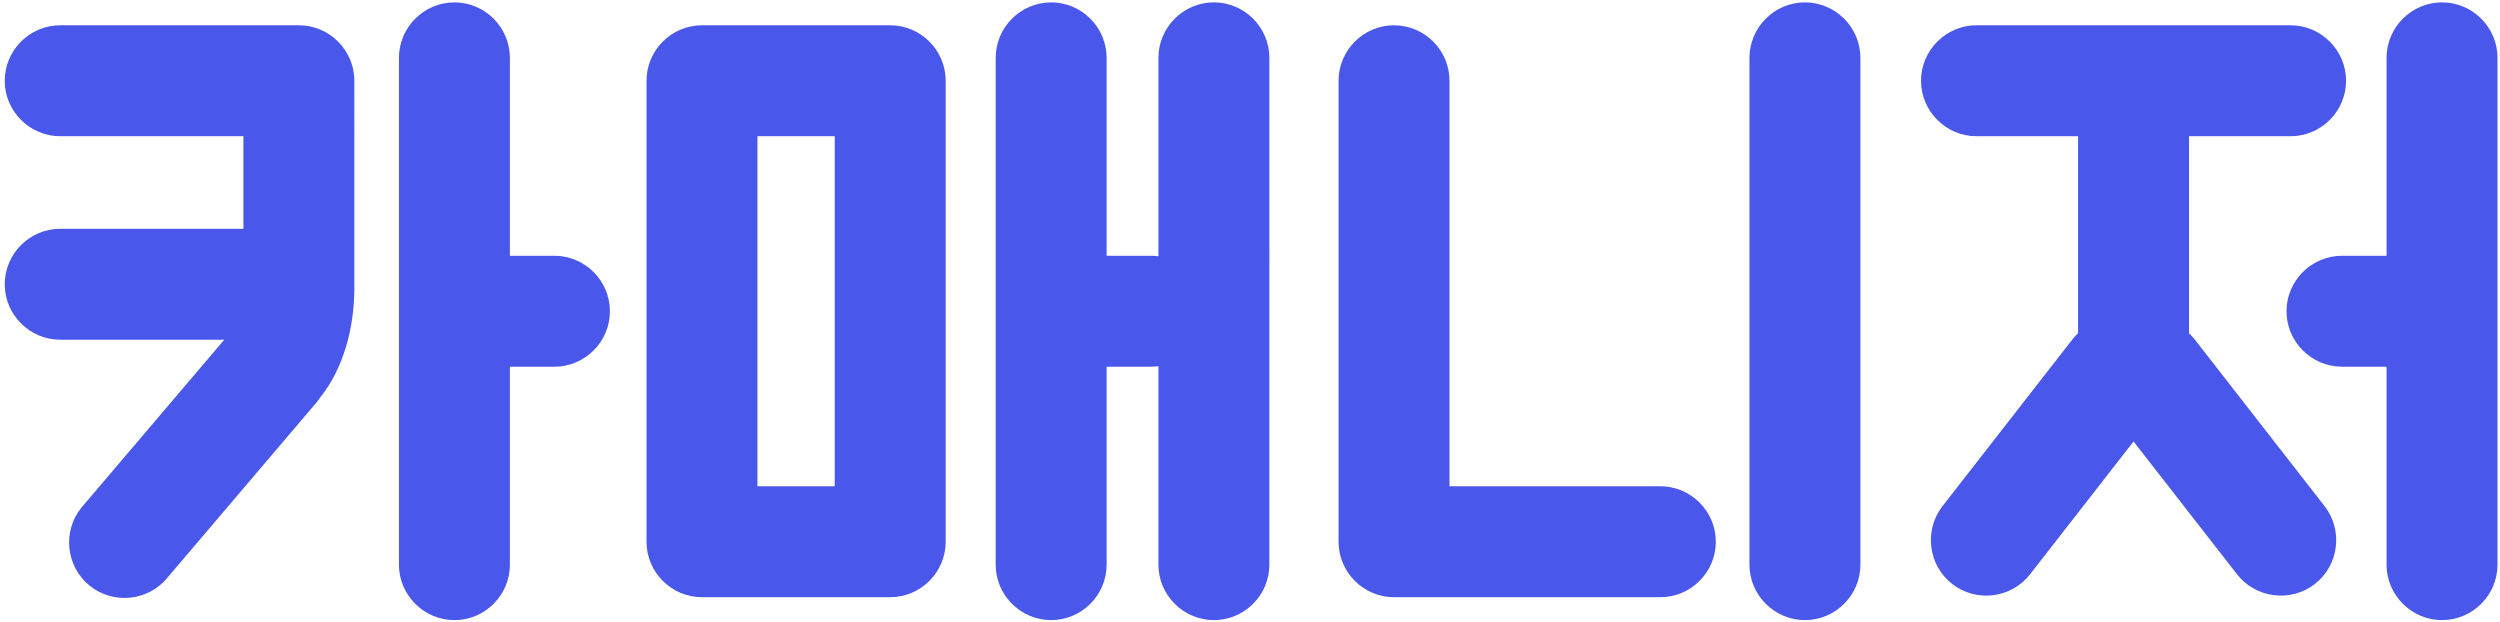<?xml version="1.0" encoding="utf-8"?>
<!-- Generator: Adobe Illustrator 16.0.0, SVG Export Plug-In . SVG Version: 6.00 Build 0)  -->
<!DOCTYPE svg PUBLIC "-//W3C//DTD SVG 1.1//EN" "http://www.w3.org/Graphics/SVG/1.1/DTD/svg11.dtd">
<svg version="1.1" id="Layer_1" xmlns="http://www.w3.org/2000/svg" xmlns:xlink="http://www.w3.org/1999/xlink" x="0px" y="0px"
	 width="460.833px" height="114.667px" viewBox="0 0 460.833 114.667" enable-background="new 0 0 460.833 114.667"
	 xml:space="preserve">
<g>
	<defs>
		<rect id="SVGID_1_" x="-162.833" y="-430.167" width="750" height="1334"/>
	</defs>
	<clipPath id="SVGID_2_">
		<use xlink:href="#SVGID_1_"  overflow="visible"/>
	</clipPath>
	<path clip-path="url(#SVGID_2_)" fill="#4957EB" d="M102.204,47.147h-8.216V10.664c0-5.624-4.601-10.225-10.224-10.225
		c-5.624,0-10.225,4.601-10.225,10.225v93.418c0,5.624,4.601,10.225,10.225,10.225c5.623,0,10.224-4.601,10.224-10.225V67.598h8.216
		c5.624,0,10.225-4.601,10.225-10.225C112.429,51.75,107.828,47.147,102.204,47.147"/>
	<path clip-path="url(#SVGID_2_)" fill="#4957EB" d="M55.095,4.661L55.095,4.661H11.098c-5.624,0-10.225,4.601-10.225,10.225
		c0,5.623,4.601,10.224,10.225,10.224H44.87v17.063H11.098c-5.624,0-10.225,4.601-10.225,10.224v0.001
		c0,5.623,4.601,10.224,10.225,10.224h30.243l-26.35,30.97c-3.528,4.38-2.832,10.849,1.547,14.377s10.849,2.832,14.377-1.547
		l27.51-32.334c0.217-0.269,0.418-0.547,0.603-0.831c4.219-5.24,6.281-12.745,6.281-20.013c0-0.066,0.011,0.916,0.011,0.85v-1.696
		v-0.001V14.886C65.32,9.262,60.719,4.661,55.095,4.661"/>
	<path clip-path="url(#SVGID_2_)" fill="#4957EB" d="M404.512,62.515c-0.311-0.397-0.65-0.754-1.005-1.093V25.11h18.723
		c5.623,0,10.225-4.601,10.225-10.225c0-5.623-4.602-10.225-10.225-10.225h-57.894c-5.624,0-10.225,4.602-10.225,10.225
		c0,5.624,4.601,10.225,10.225,10.225h18.722v36.312c-0.354,0.339-0.694,0.696-1.004,1.093l-23.98,30.777
		c-3.456,4.436-2.653,10.894,1.782,14.35c4.437,3.456,10.894,2.655,14.35-1.781l19.078-24.486l19.076,24.486
		c3.457,4.437,9.914,5.237,14.35,1.781h0.001c4.436-3.456,5.237-9.914,1.78-14.35L404.512,62.515z"/>
	<path clip-path="url(#SVGID_2_)" fill="#4957EB" d="M450.147,0.438L450.147,0.438c-5.624,0-10.225,4.601-10.225,10.225v36.484
		h-8.215c-5.625,0-10.226,4.602-10.226,10.225c0,5.624,4.601,10.225,10.226,10.225h8.215v36.484c0,5.624,4.601,10.225,10.225,10.225
		c5.623,0,10.225-4.601,10.225-10.225V10.664C460.372,5.04,455.77,0.438,450.147,0.438"/>
	<path clip-path="url(#SVGID_2_)" fill="#4957EB" d="M164.093,4.661L164.093,4.661h-34.695c-5.624,0-10.225,4.601-10.225,10.225
		v84.973c0,5.623,4.601,10.224,10.225,10.224h34.695c5.624,0,10.225-4.601,10.225-10.224V14.886
		C174.318,9.262,169.717,4.661,164.093,4.661 M153.87,89.634h-14.246V25.11h14.246V89.634z"/>
	<path clip-path="url(#SVGID_2_)" fill="#4957EB" d="M223.763,0.438L223.763,0.438c-5.624,0-10.225,4.601-10.225,10.225v36.583
		c-0.438-0.058-0.883-0.099-1.336-0.099h-8.215V10.664c0-5.624-4.601-10.225-10.224-10.225c-5.624,0-10.225,4.601-10.225,10.225
		v93.418c0,5.624,4.601,10.225,10.225,10.225c5.623,0,10.224-4.601,10.224-10.225V67.598h8.215c0.453,0,0.897-0.041,1.336-0.098
		v36.582c0,5.624,4.601,10.225,10.225,10.225c5.623,0,10.225-4.601,10.225-10.225V10.664C233.988,5.04,229.386,0.438,223.763,0.438"
		/>
	<path clip-path="url(#SVGID_2_)" fill="#4957EB" d="M306.057,89.634H267.19V14.885c0-5.623-4.602-10.224-10.225-10.224
		c-5.624,0-10.225,4.601-10.225,10.224v84.974c0,5.623,4.601,10.224,10.225,10.224h49.092c5.623,0,10.225-4.601,10.225-10.224
		C316.282,94.235,311.68,89.634,306.057,89.634"/>
	<path clip-path="url(#SVGID_2_)" fill="#4957EB" d="M332.71,0.438c-5.624,0-10.225,4.601-10.225,10.225v93.418
		c0,5.624,4.601,10.225,10.225,10.225c5.623,0,10.225-4.601,10.225-10.225V10.664C342.935,5.04,338.333,0.438,332.71,0.438"/>
</g>
</svg>
